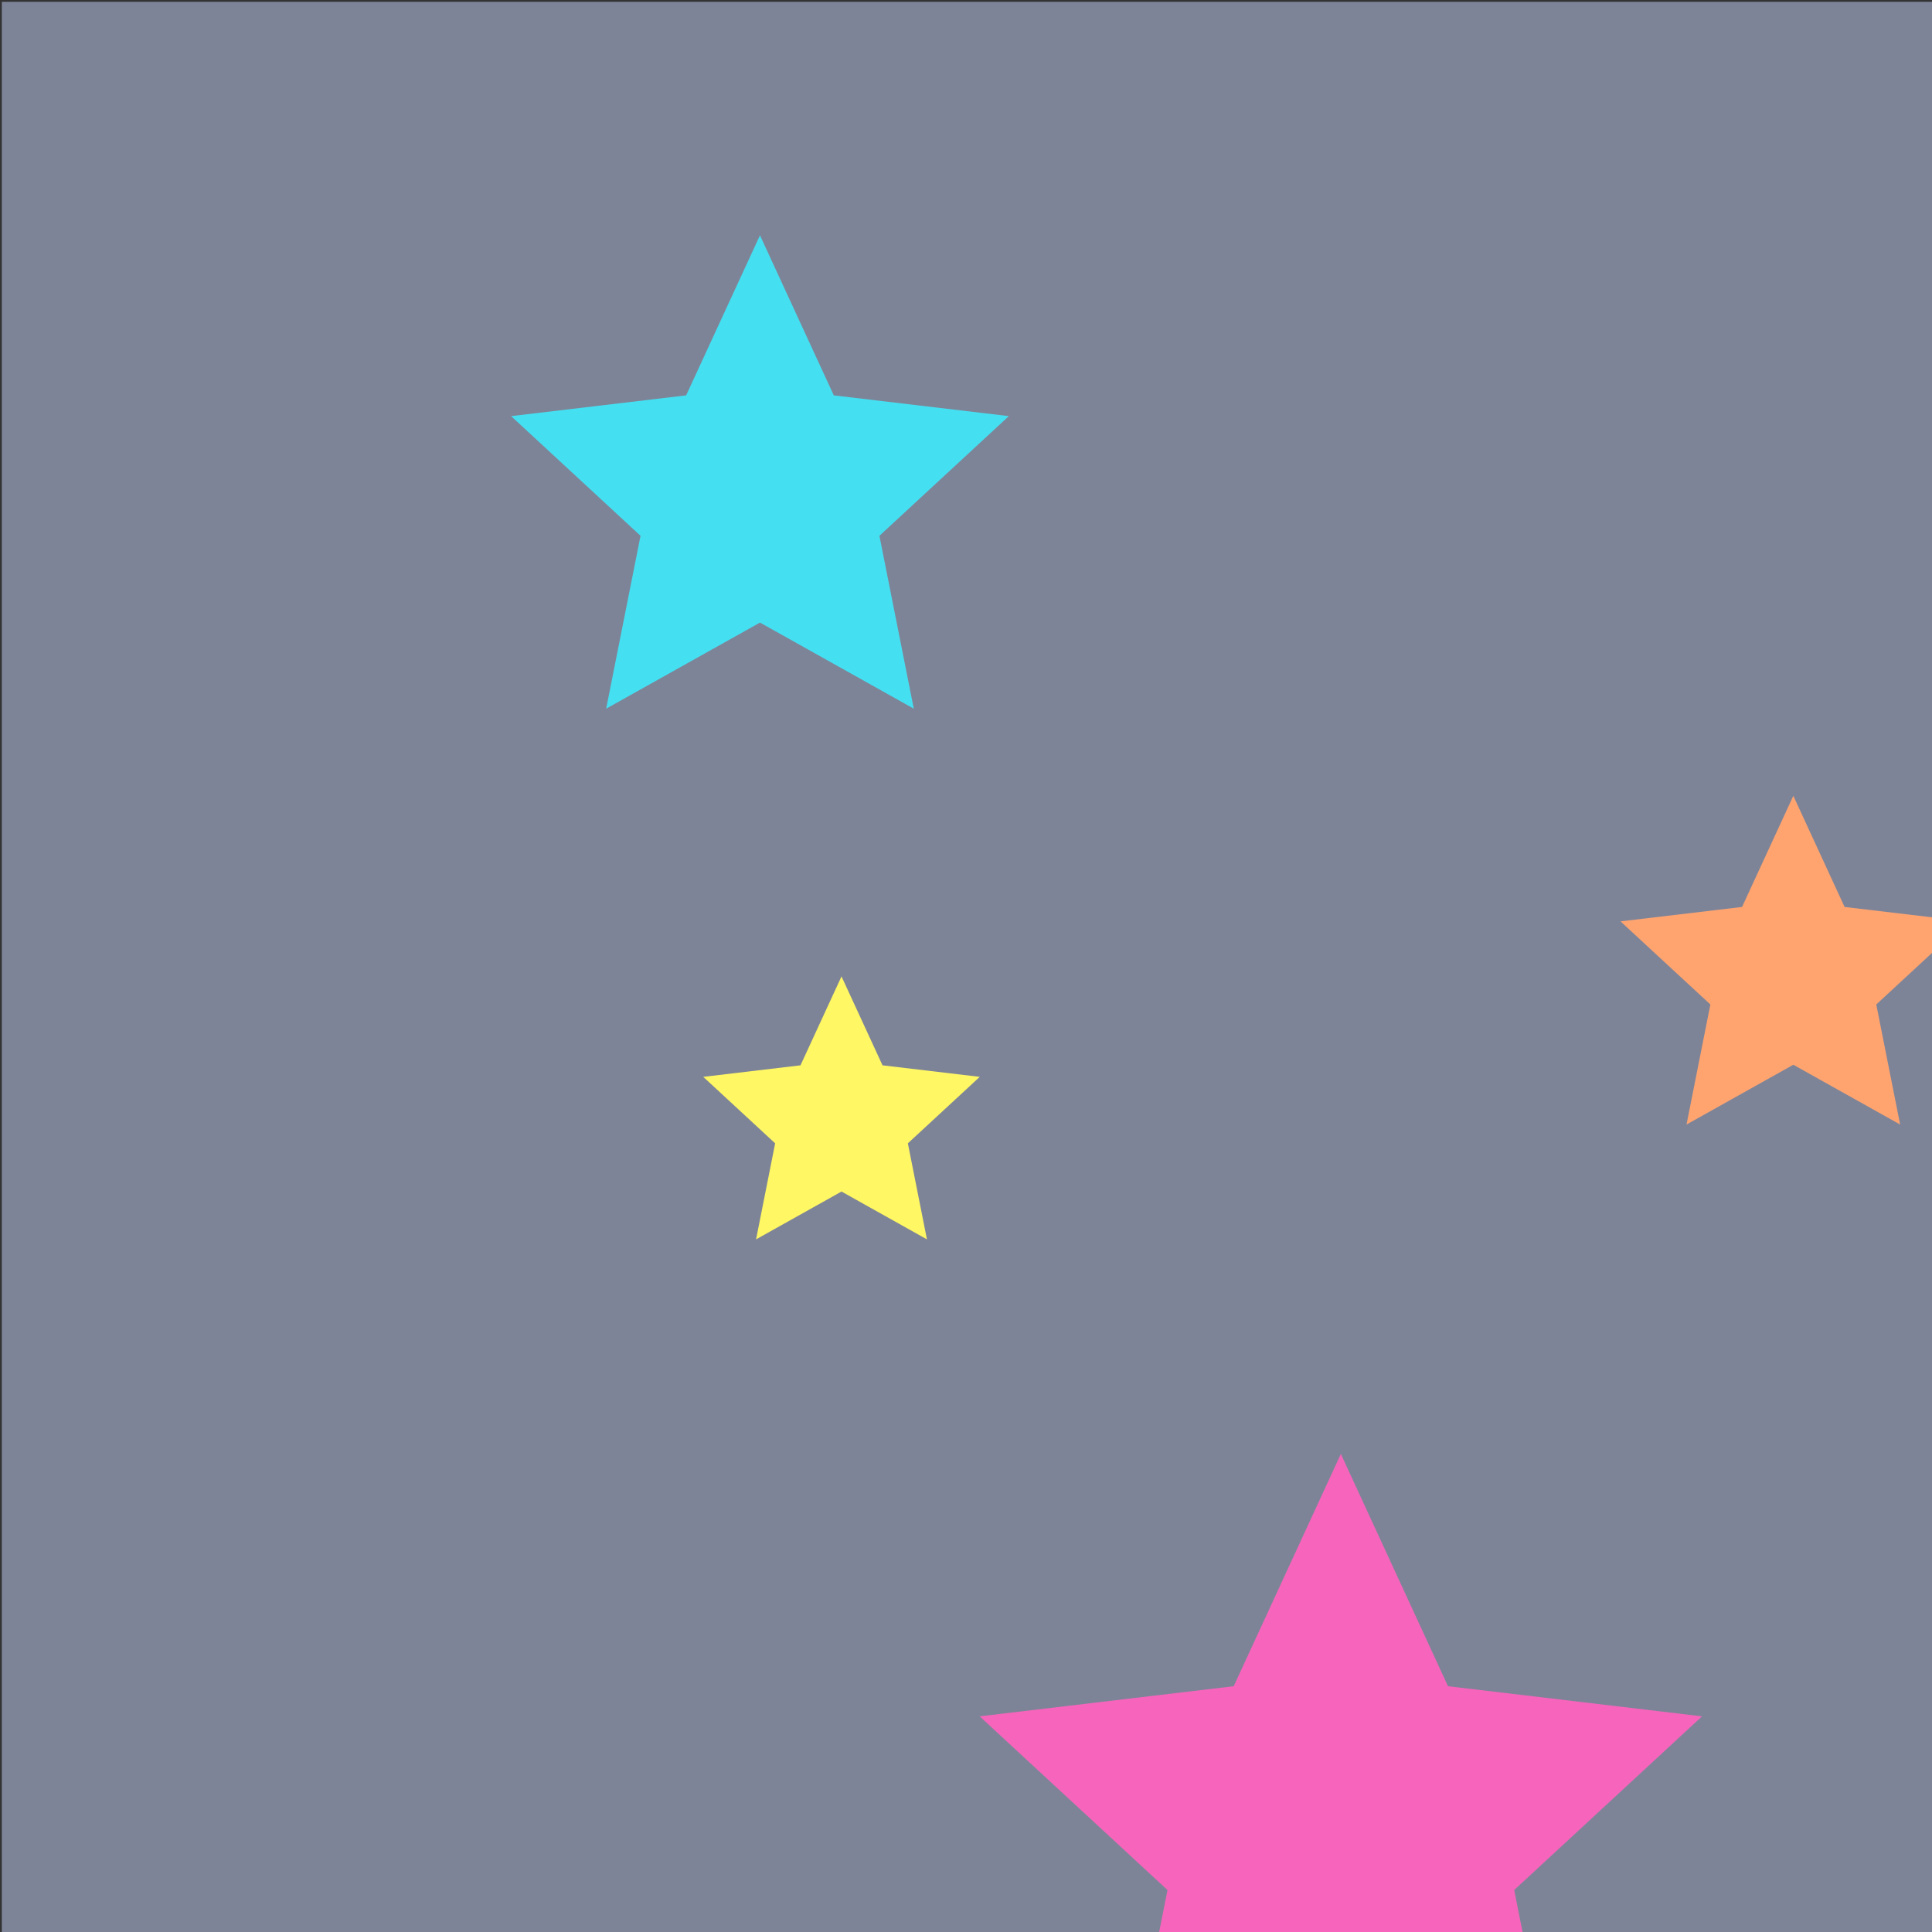 <!-- <svg xmlns="http://www.w3.org/2000/svg" xmlns:xlink="http://www.w3.org/1999/xlink" version="1.1" width="600" height="600" viewBox="0 0 600 600" xml:space="preserve"> -->
<!-- <svg xmlns="http://www.w3.org/2000/svg" xmlns:xlink="http://www.w3.org/1999/xlink" version="1.1" width="100" height="100" viewBox="0 0 600 600" xml:space="preserve"> -->
<svg xmlns="http://www.w3.org/2000/svg" xmlns:xlink="http://www.w3.org/1999/xlink" version="1.1" width="600" height="600" viewBox="0 0 500 500" xml:space="preserve">
<rect x="0" y="0" width="500" height="500" fill="#333333" stroke="none"/>
<desc>Created with Fabric.js 4.6.0</desc>
<defs>
</defs>
<g transform="matrix(6.37 0 0 6.37 300 300)" id="Tk7E7SUmL2zl1ZByvybA6"  >
<path style="stroke: rgb(99,224,73); stroke-width: 0; stroke-dasharray: none; stroke-linecap: butt; stroke-dashoffset: 0; stroke-linejoin: miter; stroke-miterlimit: 4; fill: rgb(126,132,152); fill-rule: nonzero; opacity: 1;" vector-effect="non-scaling-stroke"  transform=" translate(0, 0)" d="M -47.022 -47.022 L 47.022 -47.022 L 47.022 47.022 L -47.022 47.022 z" stroke-linecap="round" />
</g>
<g transform="matrix(1 0 0 1 464.11 248.49)" id="BGNHtCuqypN8kmBiXzOSm"  >
<path style="stroke: rgb(106,204,61); stroke-width: 0; stroke-dasharray: none; stroke-linecap: butt; stroke-dashoffset: 0; stroke-linejoin: miter; stroke-miterlimit: 4; fill: rgb(255,164,111); fill-rule: nonzero; opacity: 1;" vector-effect="non-scaling-stroke"  transform=" translate(-44.72, -42.53)" d="M 44.721 0 L 57.987 28.762 L 89.441 32.491 L 66.186 53.997 L 72.359 85.064 L 44.721 69.592 L 17.082 85.064 L 23.255 53.997 L 0 32.491 L 31.454 28.762 z" stroke-linecap="round" />
</g>
<g transform="matrix(1.44 0 0 1.44 196.68 122.15)" id="eKwklLlwnYXr3YxqsmrL7"  >
<path style="stroke: rgb(106,204,61); stroke-width: 0; stroke-dasharray: none; stroke-linecap: butt; stroke-dashoffset: 0; stroke-linejoin: miter; stroke-miterlimit: 4; fill: rgb(68,224,242); fill-rule: nonzero; opacity: 1;" vector-effect="non-scaling-stroke"  transform=" translate(-44.72, -42.53)" d="M 44.721 0 L 57.987 28.762 L 89.441 32.491 L 66.186 53.997 L 72.359 85.064 L 44.721 69.592 L 17.082 85.064 L 23.255 53.997 L 0 32.491 L 31.454 28.762 z" stroke-linecap="round" />
</g>
<g transform="matrix(0.8 0 0 0.8 217.78 286.72)" id="MHF15xMXCpeOKvDLPO-eG"  >
<path style="stroke: rgb(106,204,61); stroke-width: 0; stroke-dasharray: none; stroke-linecap: butt; stroke-dashoffset: 0; stroke-linejoin: miter; stroke-miterlimit: 4; fill: rgb(255,247,99); fill-rule: nonzero; opacity: 1;" vector-effect="non-scaling-stroke"  transform=" translate(-44.72, -42.53)" d="M 44.721 0 L 57.987 28.762 L 89.441 32.491 L 66.186 53.997 L 72.359 85.064 L 44.721 69.592 L 17.082 85.064 L 23.255 53.997 L 0 32.491 L 31.454 28.762 z" stroke-linecap="round" />
</g>
<g transform="matrix(2.09 0 0 2.09 347.01 465.17)" id="fKuO97PoMB50_1RW36A4O"  >
<path style="stroke: rgb(106,204,61); stroke-width: 0; stroke-dasharray: none; stroke-linecap: butt; stroke-dashoffset: 0; stroke-linejoin: miter; stroke-miterlimit: 4; fill: rgb(247,100,188); fill-rule: nonzero; opacity: 1;" vector-effect="non-scaling-stroke"  transform=" translate(-44.72, -42.53)" d="M 44.721 0 L 57.987 28.762 L 89.441 32.491 L 66.186 53.997 L 72.359 85.064 L 44.721 69.592 L 17.082 85.064 L 23.255 53.997 L 0 32.491 L 31.454 28.762 z" stroke-linecap="round" />
</g>
</svg>